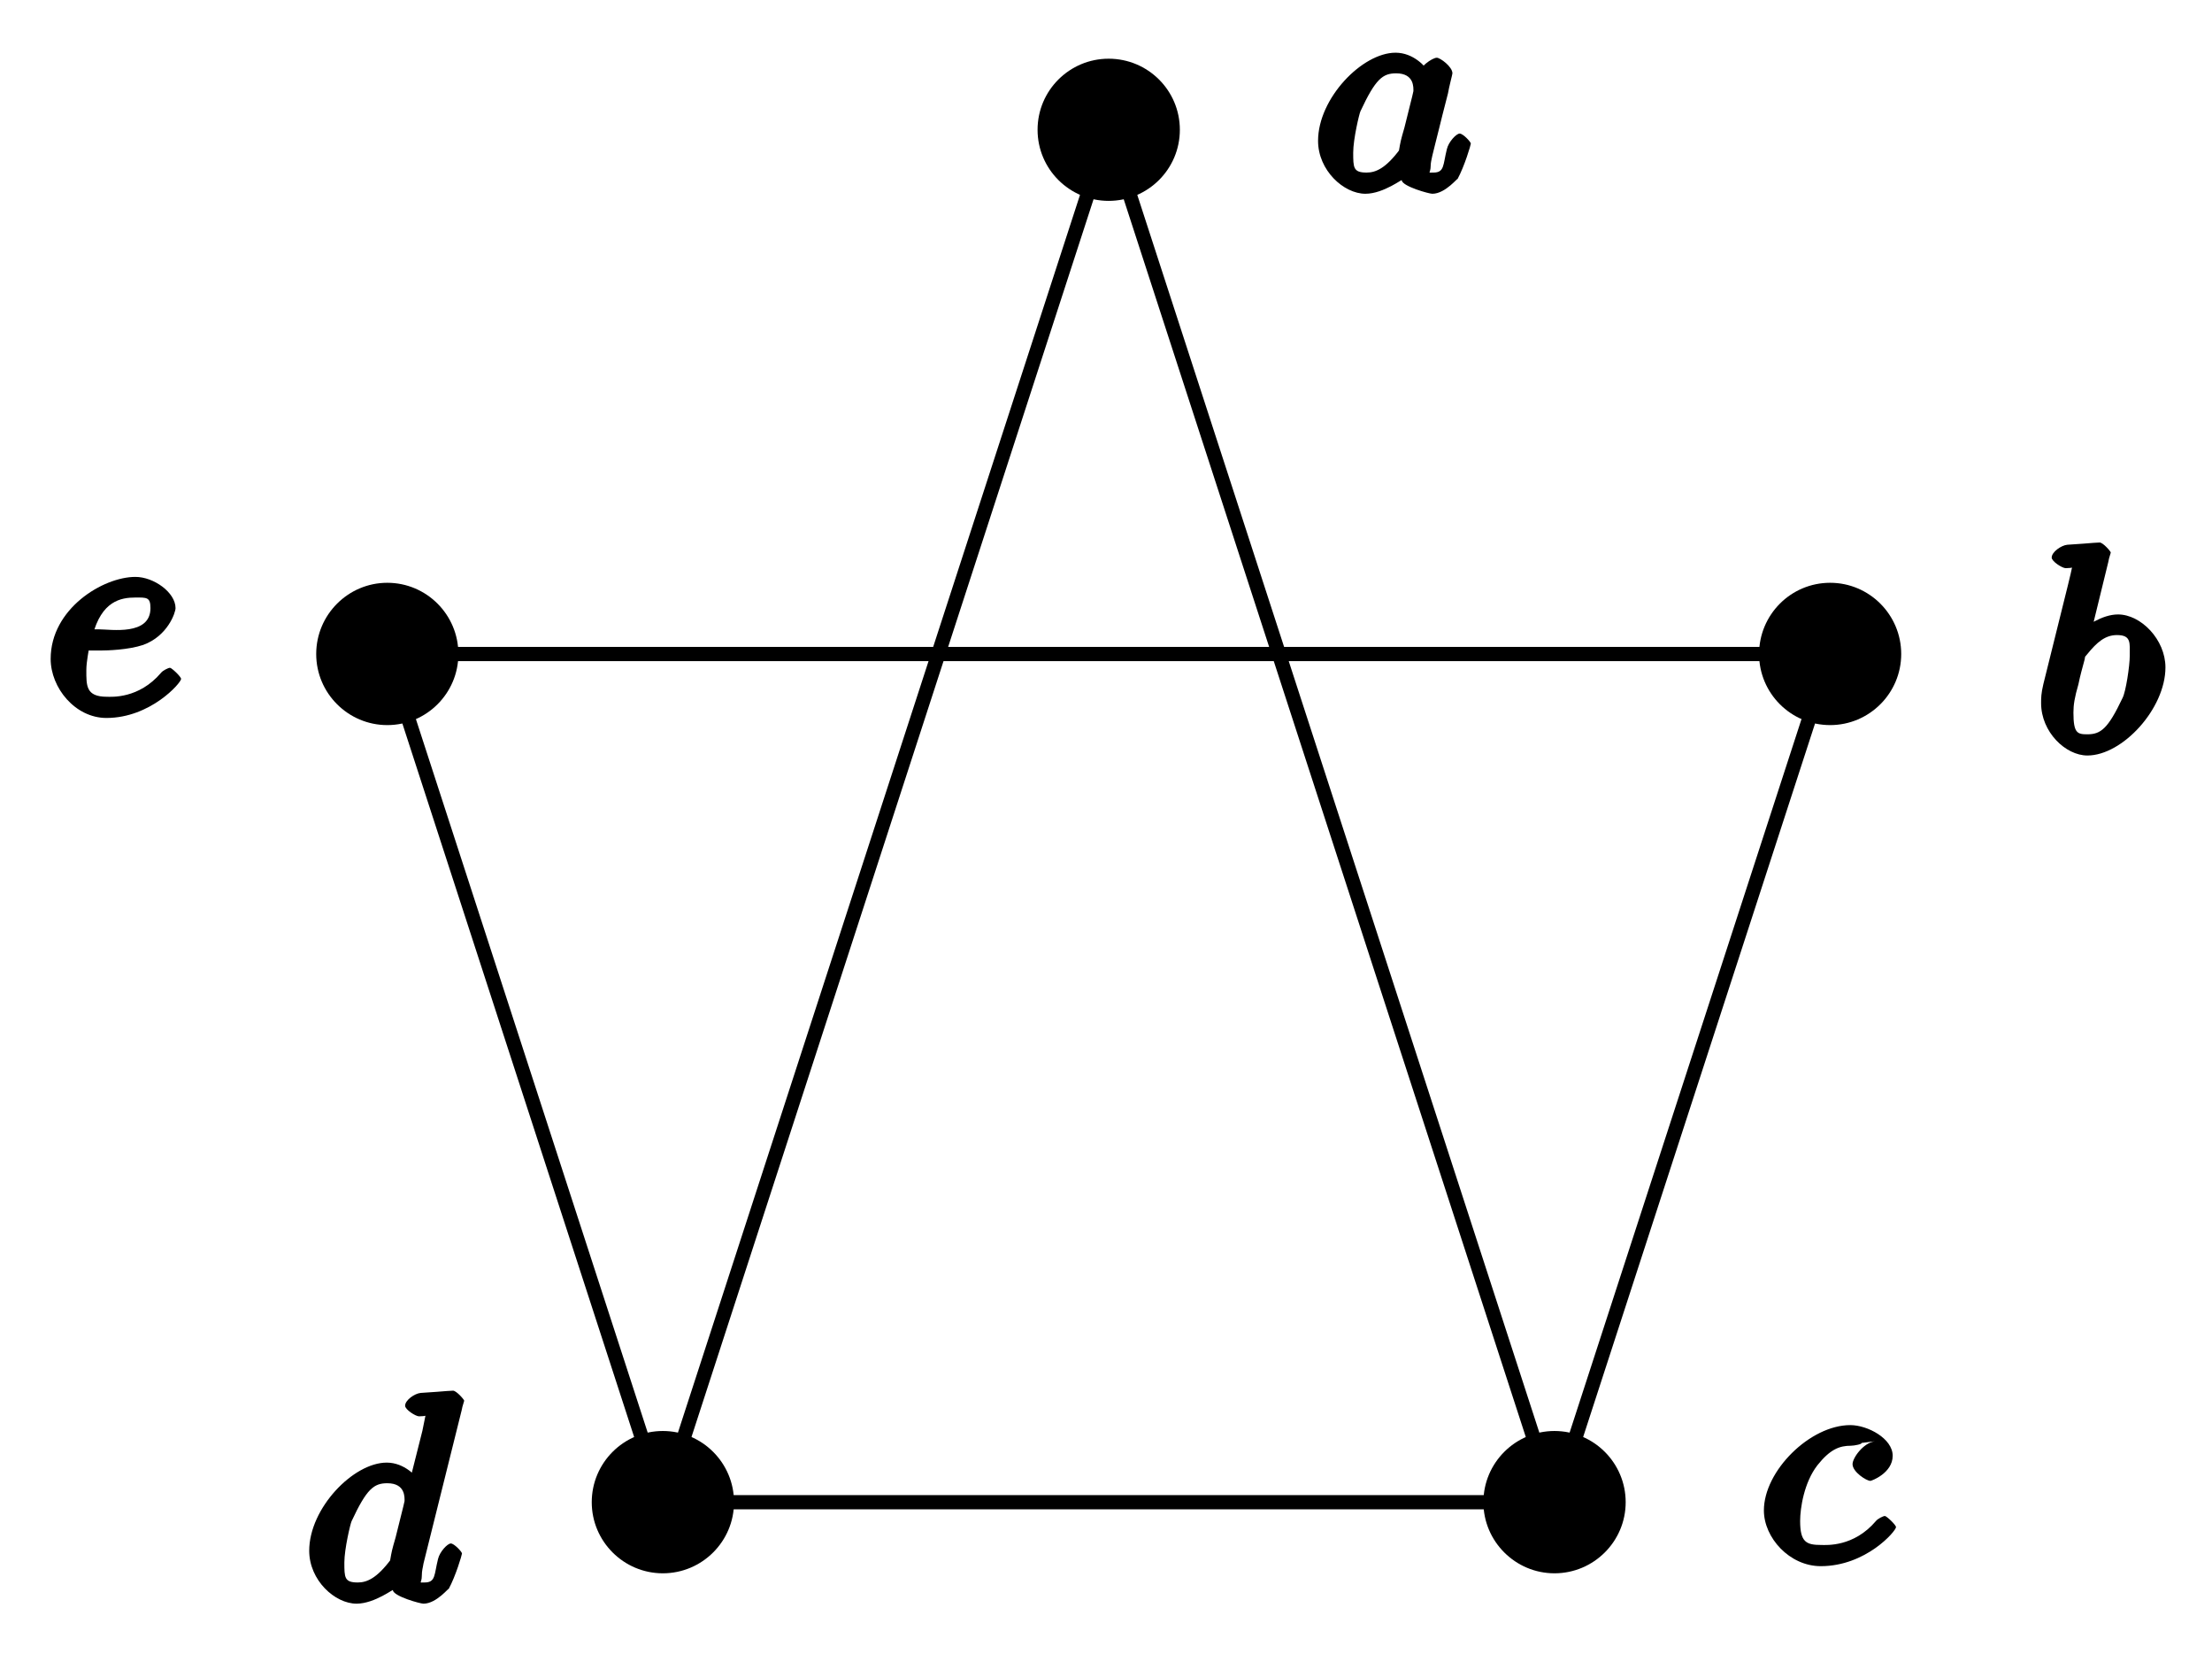<?xml version="1.0" encoding="UTF-8"?>
<svg xmlns="http://www.w3.org/2000/svg" xmlns:xlink="http://www.w3.org/1999/xlink" width="62pt" height="47pt" viewBox="0 0 62 47" version="1.1">
<defs>
<g>
<symbol overflow="visible" id="glyph0-0">
<path style="stroke:none;" d=""/>
</symbol>
<symbol overflow="visible" id="glyph0-1">
<path style="stroke:none;" d="M 4.422 -5.344 C 4.422 -5.359 4.5 -5.594 4.5 -5.609 C 4.5 -5.641 4.281 -5.891 4.188 -5.891 C 4.156 -5.891 3.906 -5.875 3.734 -5.859 L 3.281 -5.828 C 3.109 -5.812 2.844 -5.625 2.844 -5.469 C 2.844 -5.359 3.141 -5.172 3.234 -5.172 C 3.625 -5.172 3.422 -5.312 3.422 -5.25 C 3.422 -5.203 3.359 -4.938 3.328 -4.766 L 2.938 -3.219 L 3.25 -3.344 C 3.172 -3.484 2.828 -3.875 2.328 -3.875 C 1.391 -3.875 0.156 -2.594 0.156 -1.406 C 0.156 -0.578 0.875 0.078 1.484 0.078 C 2 0.078 2.562 -0.375 2.5 -0.297 C 2.531 -0.125 3.266 0.078 3.359 0.078 C 3.734 0.078 4.094 -0.406 4.062 -0.328 C 4.266 -0.703 4.438 -1.297 4.438 -1.328 C 4.438 -1.375 4.219 -1.609 4.125 -1.609 C 4.031 -1.609 3.812 -1.375 3.766 -1.172 C 3.656 -0.734 3.703 -0.516 3.391 -0.516 C 3.203 -0.516 3.312 -0.484 3.312 -0.703 C 3.312 -0.859 3.344 -0.938 3.359 -1.047 L 4.453 -5.438 Z M 2.453 -1.172 C 2.047 -0.625 1.766 -0.516 1.516 -0.516 C 1.141 -0.516 1.141 -0.656 1.141 -1.078 C 1.141 -1.453 1.312 -2.172 1.344 -2.234 C 1.766 -3.141 1.969 -3.297 2.344 -3.297 C 2.859 -3.297 2.828 -2.891 2.828 -2.797 C 2.828 -2.766 2.625 -1.984 2.578 -1.781 C 2.469 -1.406 2.469 -1.391 2.422 -1.125 Z M 2.453 -1.172 "/>
</symbol>
<symbol overflow="visible" id="glyph0-2">
<path style="stroke:none;" d="M 3.25 -3.344 C 3.172 -3.484 2.828 -3.875 2.328 -3.875 C 1.391 -3.875 0.156 -2.594 0.156 -1.406 C 0.156 -0.578 0.875 0.078 1.484 0.078 C 2 0.078 2.562 -0.375 2.5 -0.297 C 2.531 -0.125 3.266 0.078 3.359 0.078 C 3.734 0.078 4.094 -0.406 4.062 -0.328 C 4.266 -0.703 4.438 -1.297 4.438 -1.328 C 4.438 -1.375 4.219 -1.609 4.125 -1.609 C 4.031 -1.609 3.812 -1.375 3.766 -1.172 C 3.656 -0.734 3.703 -0.516 3.391 -0.516 C 3.203 -0.516 3.312 -0.484 3.312 -0.703 C 3.312 -0.844 3.391 -1.109 3.438 -1.312 C 3.484 -1.5 3.609 -1.984 3.641 -2.125 L 3.797 -2.734 C 3.828 -2.922 3.922 -3.266 3.922 -3.297 C 3.922 -3.484 3.578 -3.734 3.484 -3.734 C 3.359 -3.734 2.969 -3.469 2.938 -3.219 Z M 2.453 -1.172 C 2.047 -0.625 1.766 -0.516 1.516 -0.516 C 1.141 -0.516 1.141 -0.656 1.141 -1.078 C 1.141 -1.453 1.312 -2.172 1.344 -2.234 C 1.766 -3.141 1.969 -3.297 2.344 -3.297 C 2.859 -3.297 2.828 -2.891 2.828 -2.797 C 2.828 -2.766 2.625 -1.984 2.578 -1.781 C 2.469 -1.406 2.469 -1.391 2.422 -1.125 Z M 2.453 -1.172 "/>
</symbol>
<symbol overflow="visible" id="glyph0-3">
<path style="stroke:none;" d="M 3.266 -3.422 C 2.938 -3.375 2.641 -2.953 2.641 -2.781 C 2.641 -2.562 3.031 -2.312 3.141 -2.312 C 3.172 -2.312 3.766 -2.531 3.766 -3.016 C 3.766 -3.5 3.062 -3.875 2.578 -3.875 C 1.453 -3.875 0.156 -2.594 0.156 -1.484 C 0.156 -0.719 0.875 0.078 1.75 0.078 C 3.016 0.078 3.859 -0.906 3.859 -1.016 C 3.859 -1.078 3.594 -1.328 3.547 -1.328 C 3.5 -1.328 3.344 -1.25 3.297 -1.188 C 2.672 -0.453 1.906 -0.516 1.766 -0.516 C 1.344 -0.516 1.172 -0.594 1.172 -1.188 C 1.172 -1.547 1.281 -2.266 1.656 -2.75 C 2.016 -3.203 2.281 -3.297 2.594 -3.297 C 2.688 -3.297 2.922 -3.344 2.891 -3.375 Z M 3.266 -3.422 "/>
</symbol>
<symbol overflow="visible" id="glyph0-4">
<path style="stroke:none;" d="M 2.078 -5.344 C 2.078 -5.359 2.156 -5.594 2.156 -5.609 C 2.156 -5.641 1.938 -5.891 1.844 -5.891 C 1.812 -5.891 1.562 -5.875 1.391 -5.859 L 0.938 -5.828 C 0.766 -5.812 0.5 -5.625 0.5 -5.469 C 0.5 -5.359 0.797 -5.172 0.891 -5.172 C 1.281 -5.172 1.078 -5.312 1.078 -5.25 C 1.078 -5.203 1 -4.875 0.953 -4.688 L 0.266 -1.922 C 0.203 -1.656 0.203 -1.531 0.203 -1.391 C 0.203 -0.578 0.891 0.078 1.5 0.078 C 2.484 0.078 3.688 -1.234 3.688 -2.391 C 3.688 -3.172 3 -3.875 2.359 -3.875 C 1.906 -3.875 1.438 -3.531 1.266 -3.391 L 1.578 -3.266 L 2.109 -5.438 Z M 1.5 -0.516 C 1.219 -0.516 1.109 -0.547 1.109 -1.125 C 1.109 -1.344 1.141 -1.547 1.25 -1.922 C 1.297 -2.156 1.359 -2.375 1.422 -2.609 C 1.453 -2.75 1.406 -2.641 1.5 -2.766 C 1.766 -3.094 2 -3.297 2.328 -3.297 C 2.734 -3.297 2.688 -3.078 2.688 -2.719 C 2.688 -2.438 2.578 -1.703 2.484 -1.531 C 2.078 -0.672 1.875 -0.516 1.5 -0.516 Z M 1.5 -0.516 "/>
</symbol>
<symbol overflow="visible" id="glyph0-5">
<path style="stroke:none;" d="M 1.609 -1.812 C 1.781 -1.812 2.375 -1.828 2.797 -1.969 C 3.484 -2.219 3.703 -2.875 3.703 -3 C 3.703 -3.438 3.094 -3.875 2.578 -3.875 C 1.672 -3.875 0.203 -2.984 0.203 -1.578 C 0.203 -0.766 0.891 0.078 1.766 0.078 C 3 0.078 3.859 -0.906 3.859 -1.016 C 3.859 -1.078 3.594 -1.328 3.547 -1.328 C 3.5 -1.328 3.344 -1.25 3.297 -1.188 C 2.672 -0.453 1.906 -0.516 1.781 -0.516 C 1.188 -0.516 1.203 -0.828 1.203 -1.266 C 1.203 -1.5 1.281 -1.859 1.266 -1.812 Z M 1.375 -2.219 C 1.625 -3.203 2.172 -3.297 2.578 -3.297 C 2.891 -3.297 3 -3.312 3 -3 C 3 -2.219 1.891 -2.406 1.547 -2.406 L 1.422 -2.406 Z M 1.375 -2.219 "/>
</symbol>
</g>
</defs>
<g id="surface1">
<path style="fill:none;stroke-width:0.399;stroke-linecap:butt;stroke-linejoin:miter;stroke:rgb(0%,0%,0%);stroke-opacity:1;stroke-miterlimit:10;" d="M -12.498 -17.202 L -0.002 21.259 L 12.494 -17.202 L 20.221 6.568 L -20.221 6.568 L -12.498 -17.202 L 12.494 -17.202 " transform="matrix(1,0,0,-1,31.076,24.896)"/>
<path style=" stroke:none;fill-rule:nonzero;fill:rgb(0%,0%,0%);fill-opacity:1;" d="M 20.574 42.098 C 20.574 40.996 19.68 40.102 18.578 40.102 C 17.48 40.102 16.586 40.996 16.586 42.098 C 16.586 43.195 17.48 44.09 18.578 44.09 C 19.68 44.09 20.574 43.195 20.574 42.098 Z M 20.574 42.098 "/>
<g style="fill:rgb(0%,0%,0%);fill-opacity:1;">
  <use xlink:href="#glyph0-1" x="8.511" y="44.863"/>
</g>
<path style=" stroke:none;fill-rule:nonzero;fill:rgb(0%,0%,0%);fill-opacity:1;" d="M 33.07 3.637 C 33.07 2.535 32.176 1.645 31.074 1.645 C 29.977 1.645 29.082 2.535 29.082 3.637 C 29.082 4.738 29.977 5.629 31.074 5.629 C 32.176 5.629 33.07 4.738 33.07 3.637 Z M 33.07 3.637 "/>
<g style="fill:rgb(0%,0%,0%);fill-opacity:1;">
  <use xlink:href="#glyph0-2" x="36.788" y="5.352"/>
</g>
<path style=" stroke:none;fill-rule:nonzero;fill:rgb(0%,0%,0%);fill-opacity:1;" d="M 45.566 42.098 C 45.566 40.996 44.672 40.102 43.57 40.102 C 42.473 40.102 41.578 40.996 41.578 42.098 C 41.578 43.195 42.473 44.09 43.57 44.09 C 44.672 44.09 45.566 43.195 45.566 42.098 Z M 45.566 42.098 "/>
<g style="fill:rgb(0%,0%,0%);fill-opacity:1;">
  <use xlink:href="#glyph0-3" x="49.284" y="43.812"/>
</g>
<path style=" stroke:none;fill-rule:nonzero;fill:rgb(0%,0%,0%);fill-opacity:1;" d="M 53.289 18.328 C 53.289 17.227 52.395 16.332 51.297 16.332 C 50.195 16.332 49.305 17.227 49.305 18.328 C 49.305 19.426 50.195 20.32 51.297 20.32 C 52.395 20.32 53.289 19.426 53.289 18.328 Z M 53.289 18.328 "/>
<g style="fill:rgb(0%,0%,0%);fill-opacity:1;">
  <use xlink:href="#glyph0-4" x="57.007" y="21.094"/>
</g>
<path style=" stroke:none;fill-rule:nonzero;fill:rgb(0%,0%,0%);fill-opacity:1;" d="M 12.848 18.328 C 12.848 17.227 11.957 16.332 10.855 16.332 C 9.758 16.332 8.863 17.227 8.863 18.328 C 8.863 19.426 9.758 20.32 10.855 20.32 C 11.957 20.32 12.848 19.426 12.848 18.328 Z M 12.848 18.328 "/>
<g style="fill:rgb(0%,0%,0%);fill-opacity:1;">
  <use xlink:href="#glyph0-5" x="1.217" y="20.042"/>
</g>
</g>
</svg>
